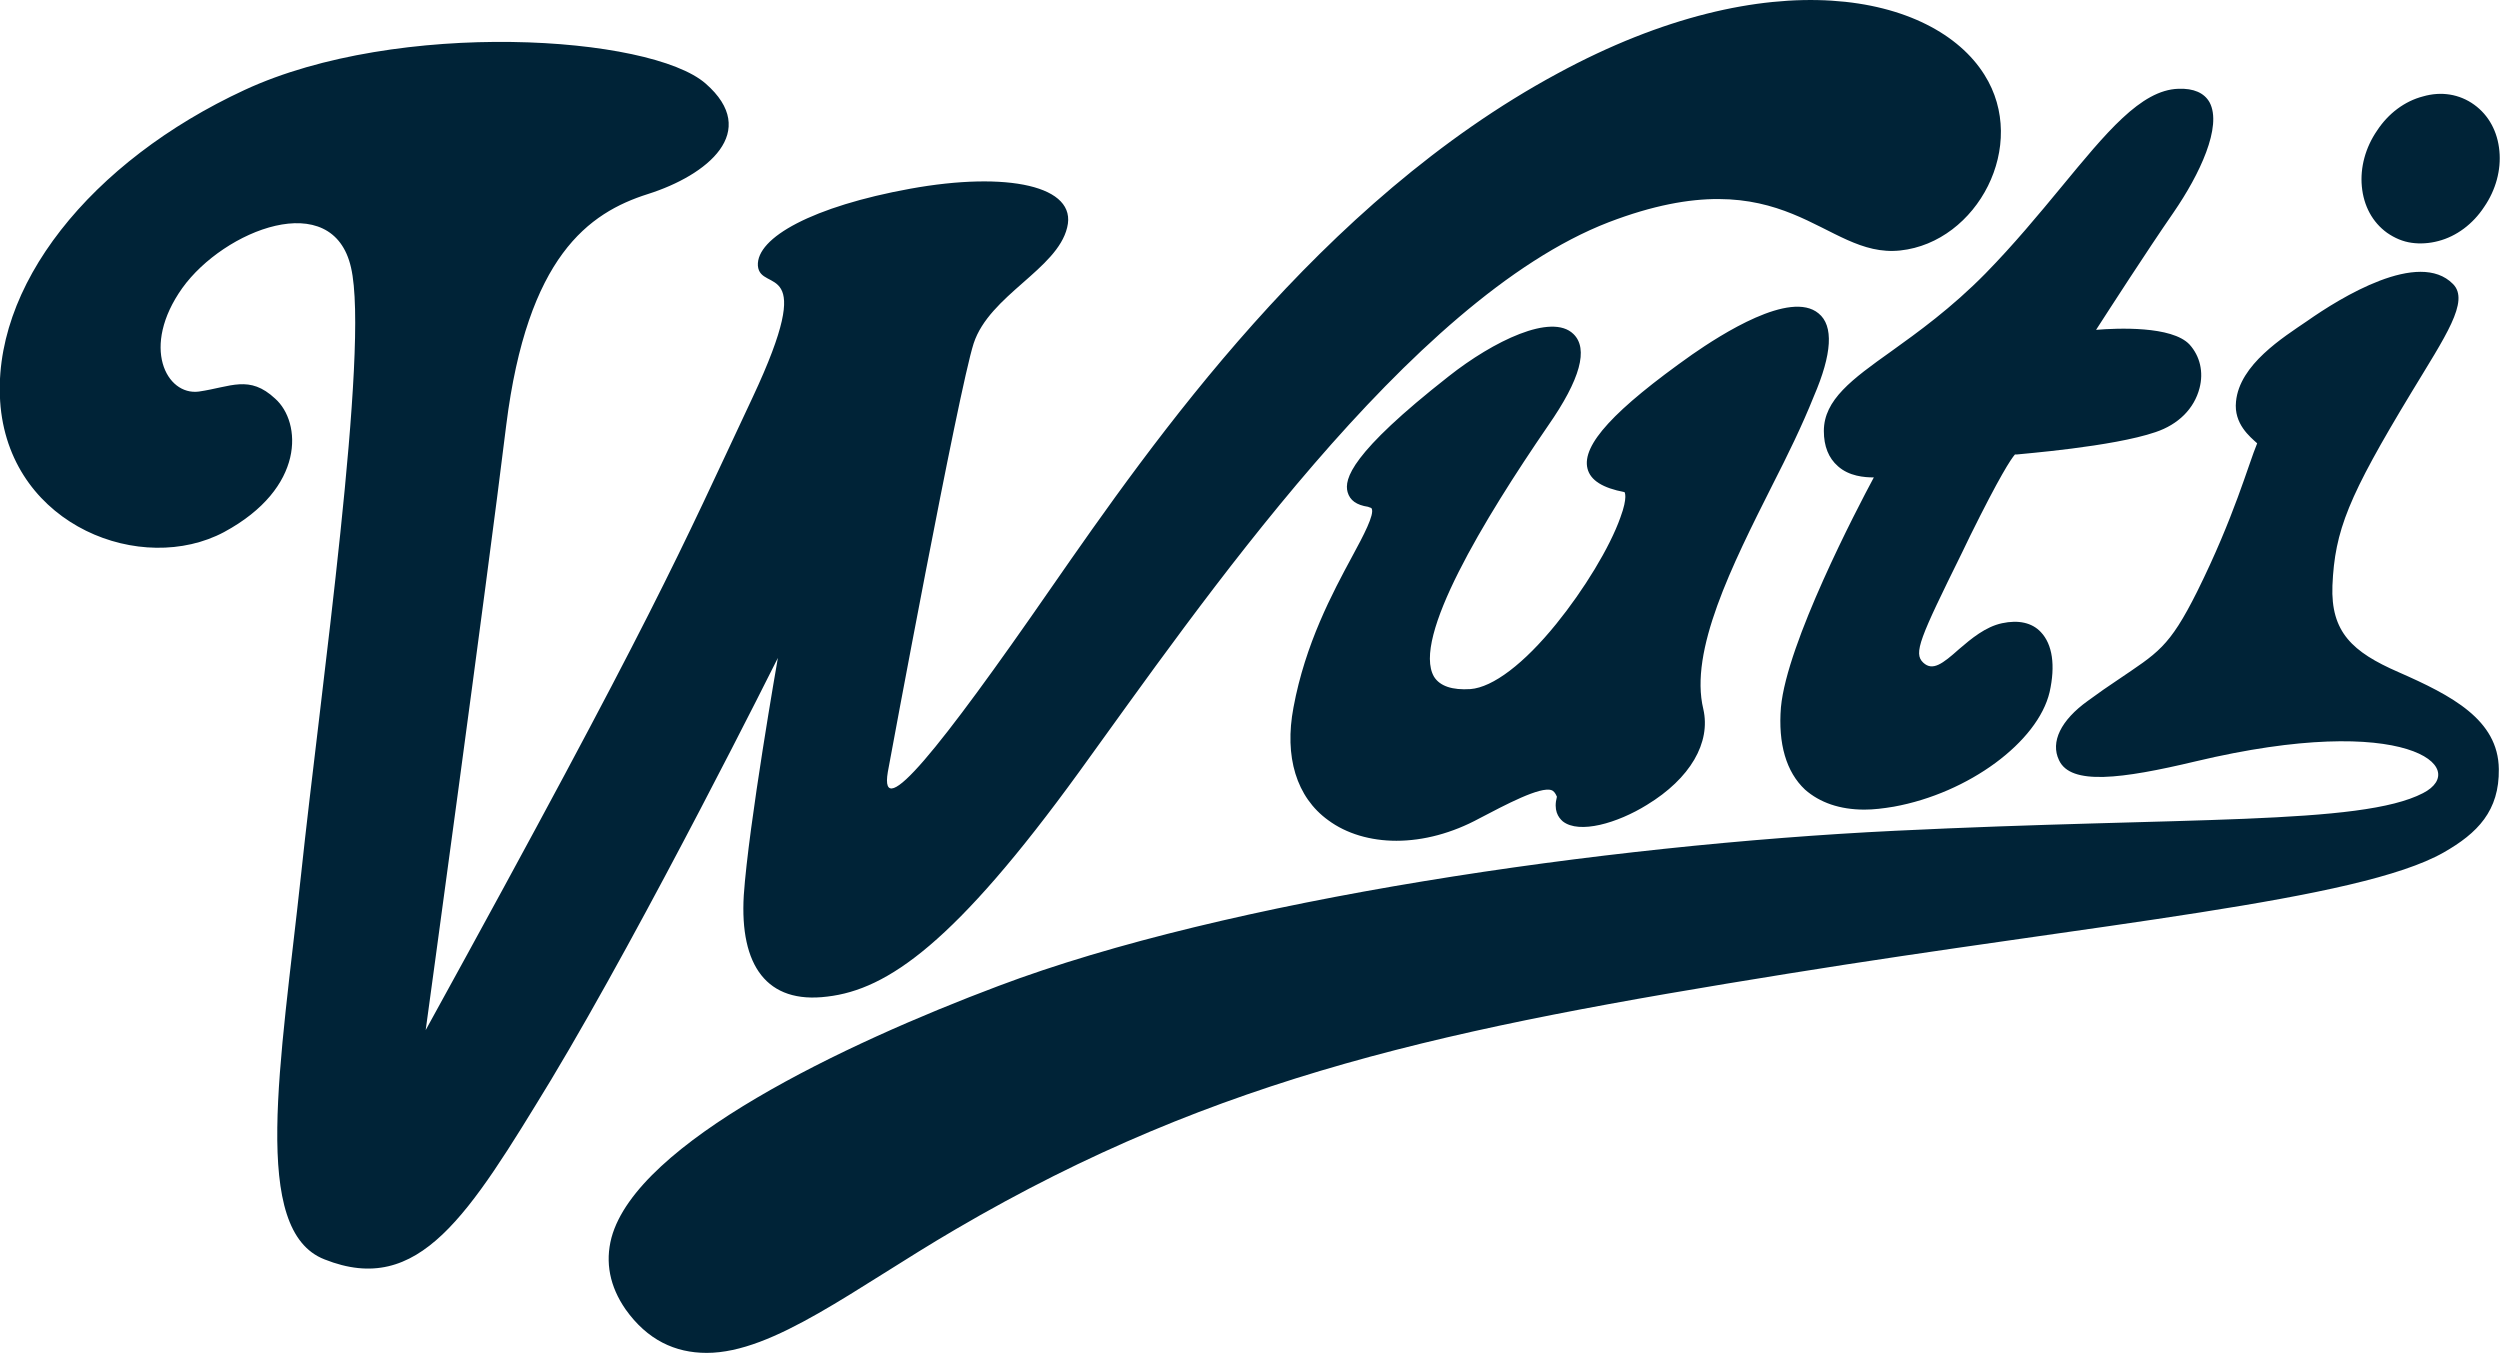 <?xml version="1.0" encoding="utf-8"?>
<!-- Generator: Adobe Illustrator 20.1.0, SVG Export Plug-In . SVG Version: 6.00 Build 0)  -->
<svg version="1.1" id="Calque_1" xmlns="http://www.w3.org/2000/svg" xmlns:xlink="http://www.w3.org/1999/xlink" x="0px" y="0px"
	 viewBox="0 0 425.2 230.1" style="enable-background:new 0 0 425.2 230.1;" xml:space="preserve">
<style type="text/css">
	.st0{fill:#002337;}
</style>
<g>
	<path class="st0" d="M301.5,82.4c-7,13.9-14.2,28.3-11.8,38.2c1.3,5.7-2.2,11.8-9.6,16.3c-5,3.1-11.5,5-14.3,2.8
		c-0.8-0.7-1.6-1.9-1-4.2c-0.3-0.7-0.6-1-0.9-1.1c-1.9-0.7-7.9,2.5-12.3,4.8c-4.6,2.5-9.5,3.8-14.1,3.8c-4.4,0-8.5-1.2-11.6-3.5
		c-5.4-3.9-7.5-10.8-5.9-19.2c2-10.8,6.6-19.4,10-25.7c1.9-3.5,3.8-7.1,3.3-8.1c-0.1-0.2-0.5-0.2-0.6-0.3c-2-0.3-3.1-1.1-3.5-2.5
		c-0.6-2.2,0.5-6.6,17.2-19.7c7.6-6,17.5-10.8,21.2-7.2c2.6,2.5,1.2,7.7-4.3,15.6c-10.9,15.9-23.2,36.2-19.4,42.7
		c1,1.6,3.1,2.3,6.2,2.1c3.8-0.3,9.1-4.3,14.6-11.1c4.7-5.8,9.1-13,10.9-18.1c1.3-3.5,0.7-4.3,0.7-4.3c-3.7-0.7-5.8-2-6.3-4
		c-1-4,4.5-10,17.8-19.4c4.9-3.4,16.7-11,21.5-7c2.6,2.1,2.3,6.9-0.8,14.1C306.5,72.4,304,77.5,301.5,82.4 M407.9,114.3
		c-7.8-3.4-11.5-6.8-11.2-14.7c0.4-9.4,2.7-15.1,13.4-32.8c5.8-9.6,10-15.6,7.1-18.5c-5.8-5.9-19.1,2.3-24.8,6.3
		c-4.1,2.8-11.5,7.4-12.1,13.7c-0.4,3.8,2.4,6,3.6,7.1c-1.5,3.6-3.9,12.5-10.2,25.2c-4.8,9.6-6.7,10.4-13.6,15.1
		c-1.5,1-3.1,2.1-5,3.5c-4.6,3.3-6.4,7-4.9,10.1c2,4.3,10.6,3.2,23.2,0.2c36.1-8.6,46.9,1.2,38.7,5.4c-10.6,5.5-40.4,4-89.8,6.4
		c-49.5,2.4-113.6,11.7-152.5,26.4c-26.3,9.9-61.4,26.6-65.8,42.8c-1.1,4.2-0.3,8.3,2.4,12.2c3.7,5.2,8.4,7.4,13.8,7.4
		c11.4,0,25.2-11,42.3-21c45.1-26.4,84.5-34.3,141.6-43.5c52.7-8.5,97.1-12.4,111.5-20.6c5.8-3.3,9.5-7.1,9.4-14.2
		C424.9,122.4,417,118.3,407.9,114.3 M425.1,25.7c-0.3-3.3-1.8-6.1-4.3-7.9c-2.5-1.8-5.6-2.3-8.7-1.4c-3.1,0.8-5.9,2.9-7.8,5.8
		c-2,2.9-2.9,6.3-2.6,9.5c0.3,3.3,1.8,6.1,4.3,7.9c1.3,0.9,2.7,1.5,4.2,1.7c1.4,0.2,3,0.1,4.5-0.3c3.1-0.8,5.9-2.9,7.8-5.8
		C424.5,32.3,425.4,28.9,425.1,25.7 M356.5,56.1c2.2-3.4,8.5-13.2,13.2-20c4.4-6.4,8.3-14.6,6.1-18.7c-0.9-1.6-2.7-2.4-5.3-2.3
		c-6.4,0.2-12.3,7.5-19.9,16.7c-3.8,4.6-8.1,9.8-12.9,14.7c-5.8,5.9-11.5,10-16.1,13.3c-6.6,4.7-11.4,8.2-11.4,13.5
		c0,2.6,0.8,4.6,2.4,6c1.9,1.7,4.5,1.9,6.1,1.9c-2.9,5.4-14.8,28.2-15.8,39.1c-0.5,6.2,0.9,11,4.1,14c2.5,2.2,5.9,3.4,10.1,3.4
		c1.6,0,3.2-0.2,5-0.5c12.7-2.3,24.5-11,26.5-19.5c1-4.5,0.5-8.1-1.5-10.2c-1.5-1.6-3.8-2.1-6.6-1.5c-2.8,0.6-5.2,2.6-7.3,4.4
		c-2.8,2.5-4.5,3.8-6.1,2.3c-1.7-1.6-0.6-4.1,6.6-18.7l1.4-2.9c5-10.1,6.9-13,7.6-13.8l0.3,0c0.7-0.1,16.3-1.3,23.6-3.8
		c3.9-1.3,6.6-4,7.5-7.5c0.7-2.7,0.1-5.4-1.7-7.4C369.4,55.4,360.1,55.8,356.5,56.1 M132.3,111.9c0,0-5,28.5-5.8,40.4
		c-0.7,11.9,3.9,18.5,14.2,17.2c10.3-1.2,21.8-9.2,42.9-38.3c20.3-28,56.1-80.3,90-93.4c30.3-11.6,36.5,6.2,49.6,4.8
		c13.1-1.4,21.9-17.9,14.3-29.9C328.9-1,301-7.1,264.9,12.5c-40.4,21.8-68.7,62.4-86.2,87.6c-18.9,27.3-29.2,40.1-27.7,31.2
		c0.3-1.7,12-64.8,14.6-72.9c2.7-8.2,14.2-12.6,15.9-19.7c1.8-7.1-10.2-9.6-26.7-6.6c-16.5,3-26.2,8.3-25.9,13.1
		c0.4,4.8,10.4-1.7-0.9,22.4c-12.6,26.8-16.1,35.8-55.6,107.6c0,0,10.4-75.9,13.7-102.9c3.6-28.7,14-36.1,24.1-39.3
		c10.1-3.2,19.2-10.6,9.8-18.8c-9.4-8.2-52.3-11-78.4,1.1S-1.8,48.8,0.1,69.2c2,20.4,24.1,28.7,38,21.3C52,83,51.3,71.8,46.8,67.8
		c-4.4-4.1-7.5-2-13-1.2c-5.5,0.7-9.9-7.6-2.8-17.6c7.1-9.9,25.6-17.2,28.7-3.5c3.2,13.7-5.2,72.2-8.5,103.3
		c-3.5,32.4-8.6,60.5,4,65.4c16.1,6.4,24.5-7.5,38.5-30.5C110,156.6,132.3,111.9,132.3,111.9"/>
</g>
</svg>

